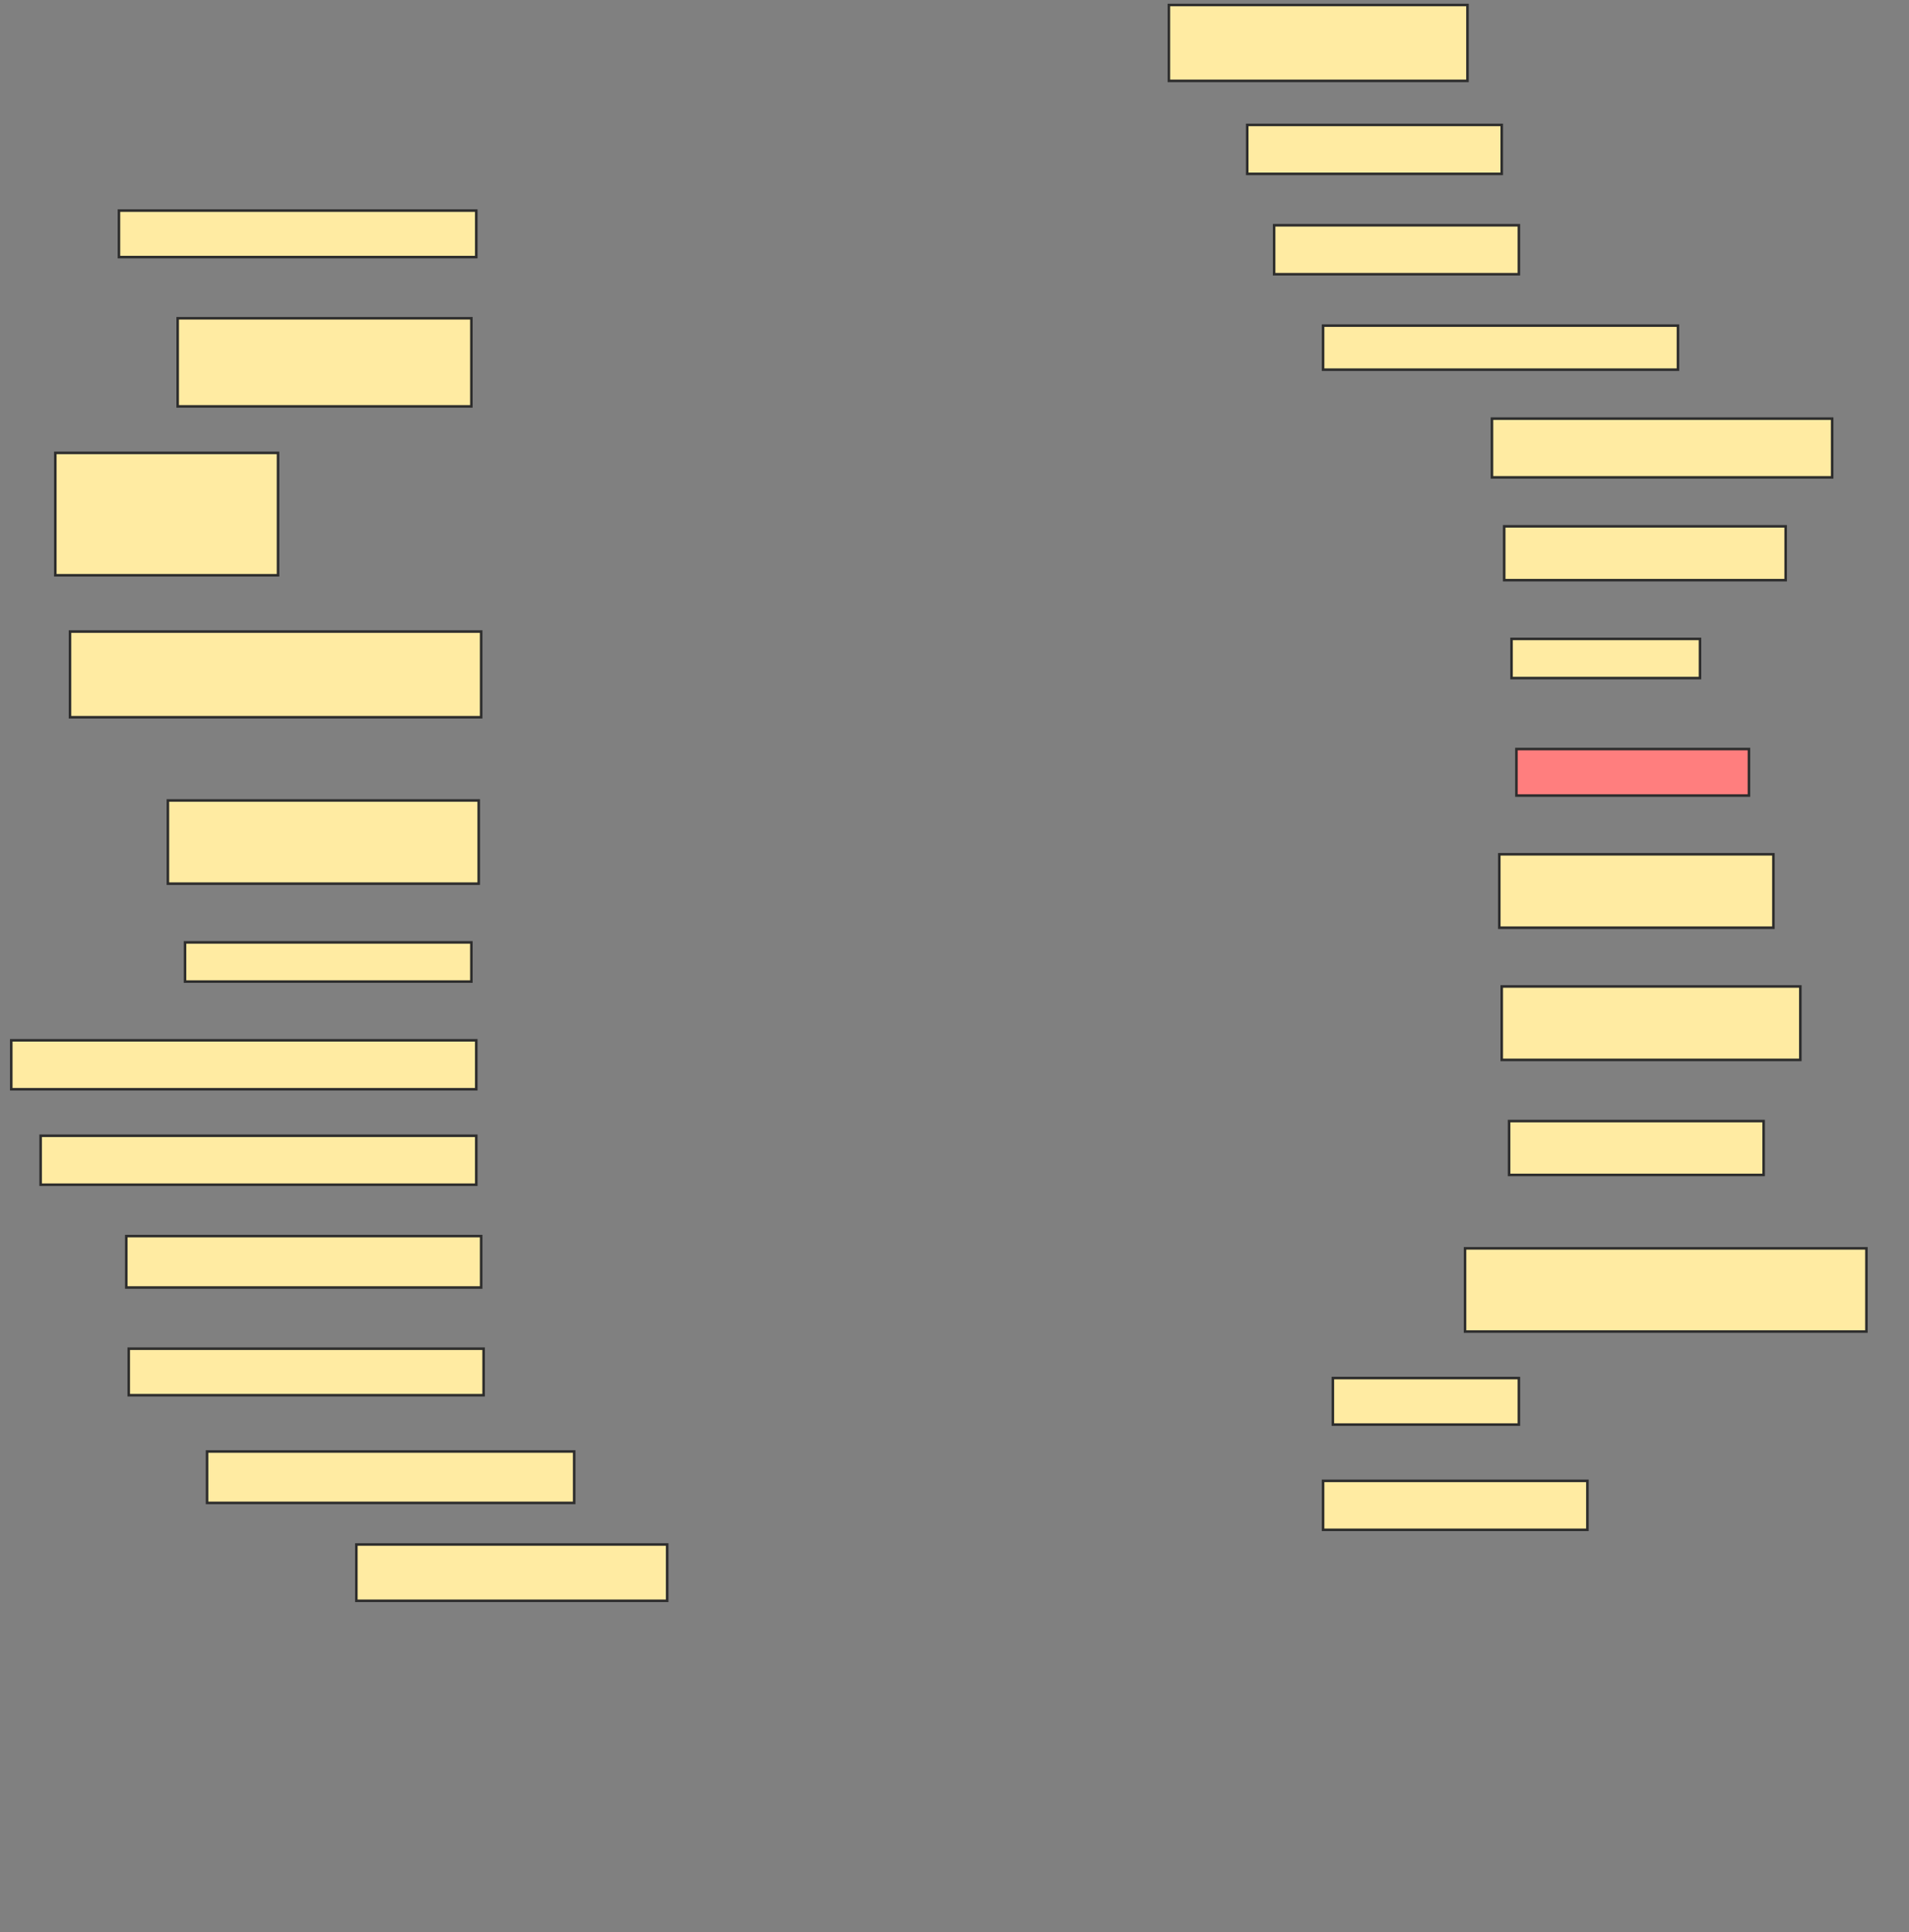 <svg xmlns="http://www.w3.org/2000/svg" width="750" height="759">
 <rect width="100%" height="100%" fill="#808080" stroke="none"/>
 <!-- Created with Image Occlusion Enhanced -->
 <g>
  <title>Labels</title>
 </g>
 <g>
  <title>Masks</title>
  <rect id="f9b42269a926473e9329e93f983df55b-ao-1" height="29.808" width="117.308" y="1.962" x="459.231" stroke="#2D2D2D" fill="#FFEBA2"/>
  <rect id="f9b42269a926473e9329e93f983df55b-ao-2" height="19.231" width="100" y="49.077" x="490" stroke="#2D2D2D" fill="#FFEBA2"/>
  <rect id="f9b42269a926473e9329e93f983df55b-ao-3" height="19.231" width="96.154" y="88.5" x="500.577" stroke="#2D2D2D" fill="#FFEBA2"/>
  <rect id="f9b42269a926473e9329e93f983df55b-ao-4" height="17.308" width="139.423" y="127.923" x="519.808" stroke="#2D2D2D" fill="#FFEBA2"/>
  <rect id="f9b42269a926473e9329e93f983df55b-ao-5" height="18.269" width="140.385" y="82.731" x="46.731" stroke="#2D2D2D" fill="#FFEBA2"/>
  <rect id="f9b42269a926473e9329e93f983df55b-ao-6" height="34.615" width="115.385" y="125.038" x="69.808" stroke="#2D2D2D" fill="#FFEBA2"/>
  <rect id="f9b42269a926473e9329e93f983df55b-ao-7" height="48.077" width="87.5" y="177.923" x="21.731" stroke="#2D2D2D" fill="#FFEBA2"/>
  <rect id="f9b42269a926473e9329e93f983df55b-ao-8" height="33.654" width="161.538" y="248.115" x="27.5" stroke="#2D2D2D" fill="#FFEBA2"/>
  <rect id="f9b42269a926473e9329e93f983df55b-ao-9" height="32.692" width="122.115" y="314.462" x="65.962" stroke="#2D2D2D" fill="#FFEBA2"/>
  <rect id="f9b42269a926473e9329e93f983df55b-ao-10" height="15.385" width="112.5" y="370.231" x="72.692" stroke="#2D2D2D" fill="#FFEBA2"/>
  <rect id="f9b42269a926473e9329e93f983df55b-ao-11" height="19.231" width="182.692" y="408.692" x="4.423" stroke="#2D2D2D" fill="#FFEBA2"/>
  <rect id="f9b42269a926473e9329e93f983df55b-ao-12" height="19.231" width="171.154" y="446.192" x="15.962" stroke="#2D2D2D" fill="#FFEBA2"/>
  <rect id="f9b42269a926473e9329e93f983df55b-ao-13" height="20.192" width="139.423" y="485.615" x="49.615" stroke="#2D2D2D" fill="#FFEBA2"/>
  <rect id="f9b42269a926473e9329e93f983df55b-ao-14" height="18.269" width="139.423" y="529.846" x="50.577" stroke="#2D2D2D" fill="#FFEBA2"/>
  <rect id="f9b42269a926473e9329e93f983df55b-ao-15" height="20.192" width="144.231" y="570.231" x="81.346" stroke="#2D2D2D" fill="#FFEBA2"/>
  <rect id="f9b42269a926473e9329e93f983df55b-ao-16" height="22.115" width="122.115" y="606.769" x="140" stroke="#2D2D2D" fill="#FFEBA2"/>
  <rect id="f9b42269a926473e9329e93f983df55b-ao-17" height="19.231" width="103.846" y="581.769" x="519.808" stroke="#2D2D2D" fill="#FFEBA2"/>
  <rect id="f9b42269a926473e9329e93f983df55b-ao-18" height="18.269" width="73.077" y="541.385" x="523.654" stroke="#2D2D2D" fill="#FFEBA2"/>
  <rect id="f9b42269a926473e9329e93f983df55b-ao-19" height="32.692" width="157.692" y="490.423" x="575.577" stroke="#2D2D2D" fill="#FFEBA2"/>
  <rect id="f9b42269a926473e9329e93f983df55b-ao-20" height="21.154" width="100" y="440.423" x="592.885" stroke="#2D2D2D" fill="#FFEBA2"/>
  <rect id="f9b42269a926473e9329e93f983df55b-ao-21" height="28.846" width="117.308" y="387.538" x="590" stroke="#2D2D2D" fill="#FFEBA2"/>
  <rect id="f9b42269a926473e9329e93f983df55b-ao-22" height="28.846" width="107.692" y="335.615" x="589.038" stroke="#2D2D2D" fill="#FFEBA2"/>
  <rect id="f9b42269a926473e9329e93f983df55b-ao-23" height="15.385" width="74.038" y="251" x="593.846" stroke="#2D2D2D" fill="#FFEBA2"/>
  <rect id="f9b42269a926473e9329e93f983df55b-ao-24" height="18.269" width="91.346" y="294.269" x="595.769" stroke="#2D2D2D" fill="#FF7E7E" class="qshape"/>
  <rect id="f9b42269a926473e9329e93f983df55b-ao-25" height="21.154" width="110.577" y="206.769" x="590.962" stroke="#2D2D2D" fill="#FFEBA2"/>
  <rect id="f9b42269a926473e9329e93f983df55b-ao-26" height="23.077" width="133.654" y="164.462" x="586.154" stroke="#2D2D2D" fill="#FFEBA2"/>
 </g>
</svg>